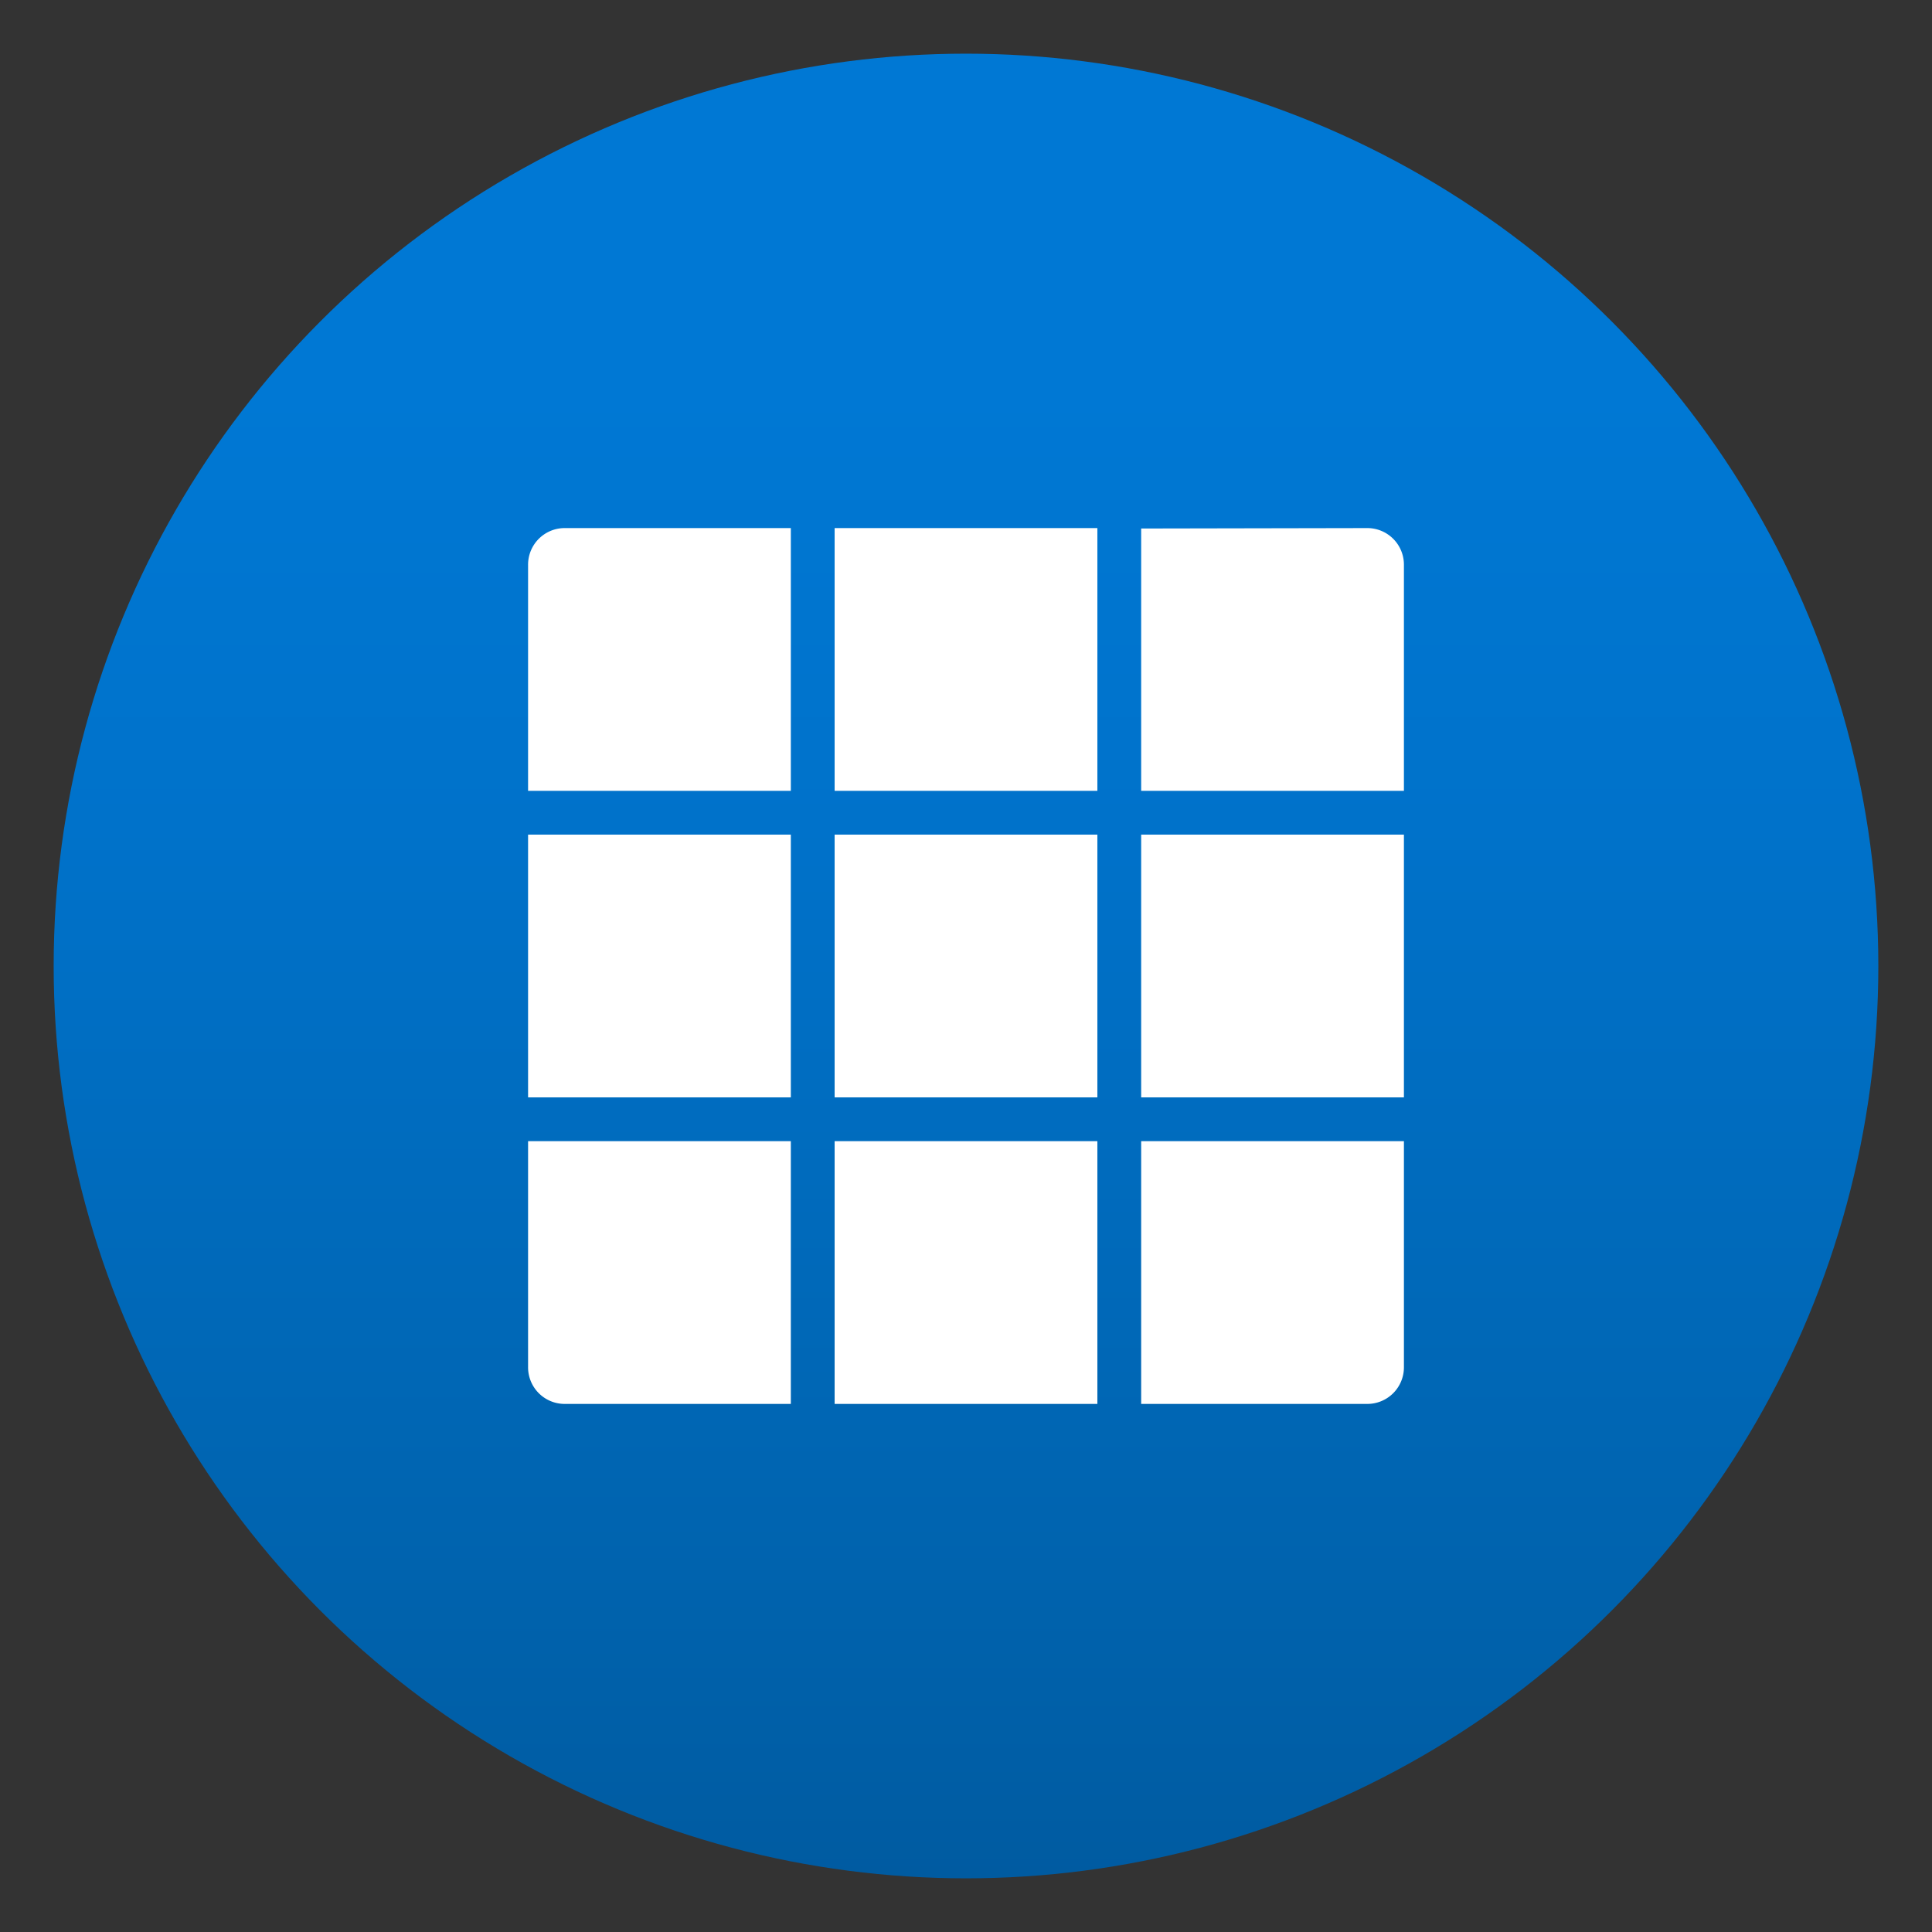 <svg viewBox='0 0 18 18' xmlns='http://www.w3.org/2000/svg'><rect x="0" y="0" width="18" height="18" fill="#333333" stroke="none"/><g><defs><linearGradient id='46389309-601b-471f-963a-f64923095607' x1='9' y1='17.5' x2='9' y2='.5' gradientUnits='userSpaceOnUse'><stop offset='0' stop-color='#005ba1'/><stop offset='.168' stop-color='#0063ae'/><stop offset='.577' stop-color='#0072ca'/><stop offset='.815' stop-color='#0078d4'/></linearGradient></defs><circle cx='9' cy='9' r='8.5' fill='url(#46389309-601b-471f-963a-f64923095607)'/><path d='M7.776 10.632h2.448v2.448H7.776ZM4.92 7.368h2.448V4.92H5.262a.341.341 0 0 0-.342.342Zm.342 5.712h2.106v-2.448H4.92v2.106a.341.341 0 0 0 .342.342Zm-.342-2.856h2.448V7.776H4.92Zm5.712 2.856h2.106a.341.341 0 0 0 .342-.342v-2.106h-2.448Zm-2.856-2.856h2.448V7.776H7.776Zm2.856 0h2.448V7.776h-2.448Zm0-5.3v2.444h2.448V5.262a.341.341 0 0 0-.342-.342ZM7.776 7.368h2.448V4.92H7.776Z' fill='#ffffff'/></g></svg>
